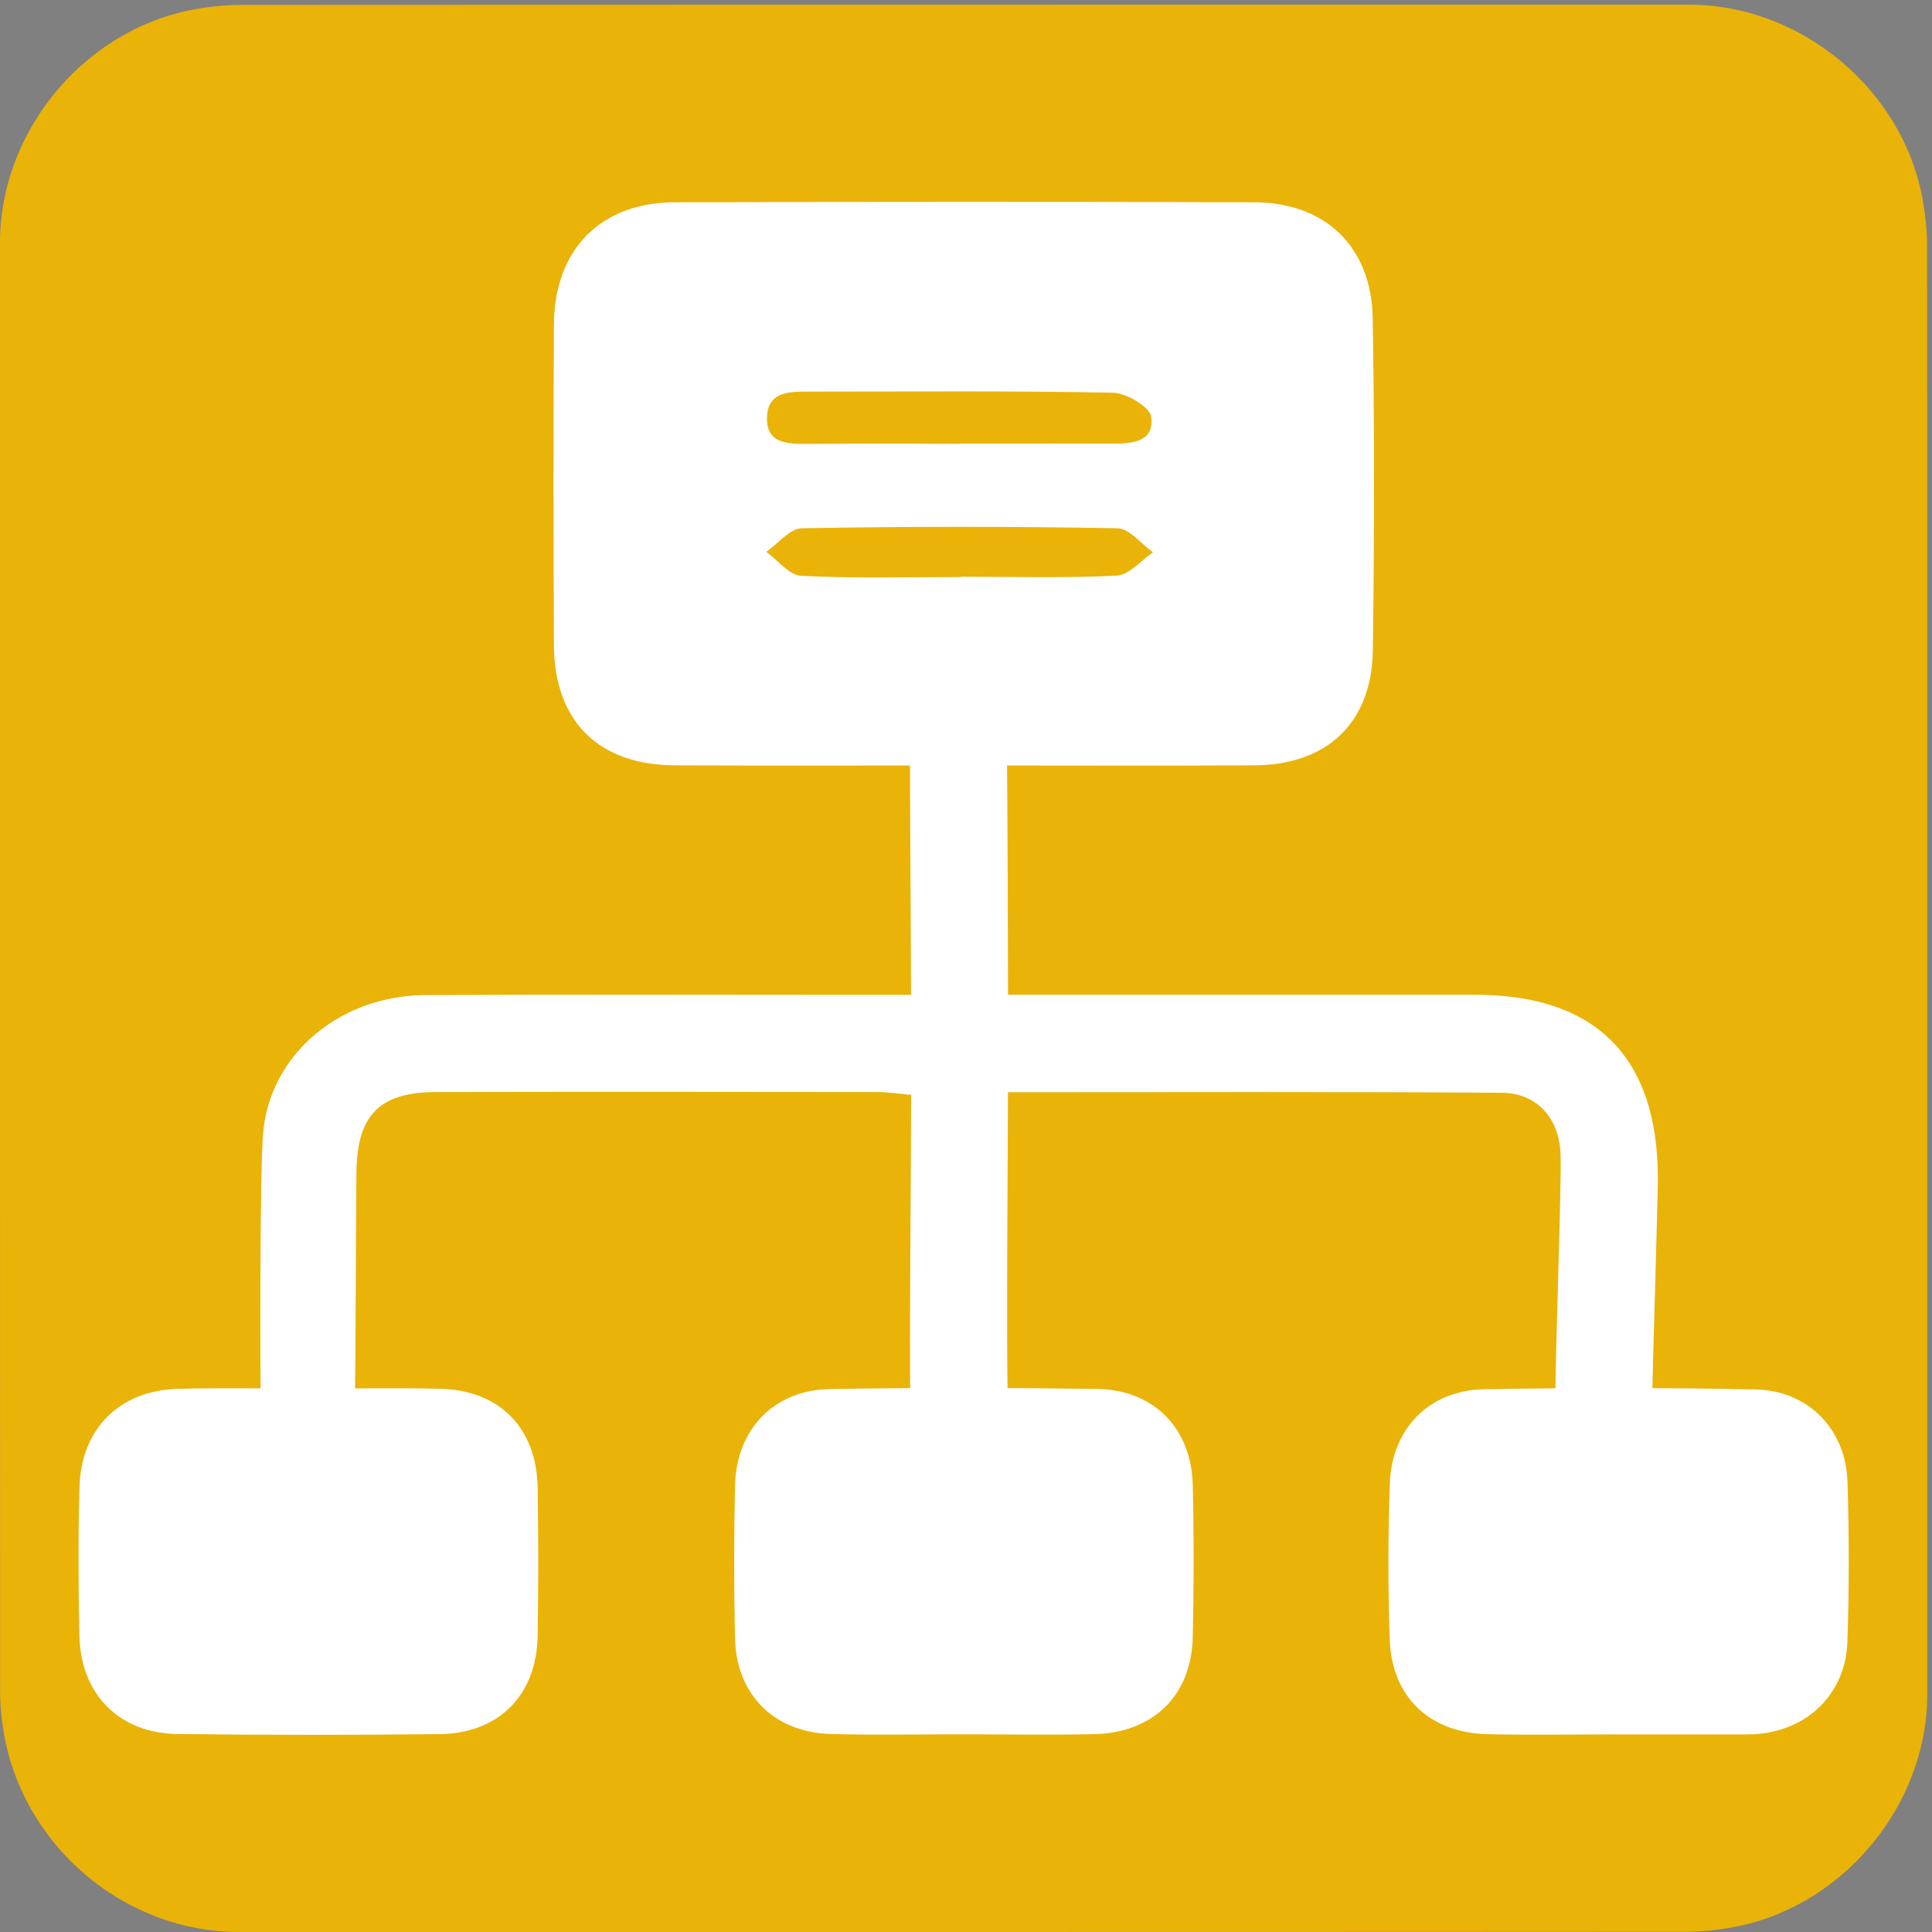 <svg id="network" xmlns="http://www.w3.org/2000/svg" viewBox="0 0 769 769" width="500" height="500" shape-rendering="geometricPrecision" text-rendering="geometricPrecision">
  <rect x="0" y="0" width="769" height="769" fill="#808080" stroke="none"/>
  <style>
    @keyframes packet_animation__to{0%,6.667%,90%,to{transform:translate(-51.094px,385.658px)}13.333%,73.333%{transform:translate(-51.094px,420.658px)}23.333%,36.667%{transform:translate(-104.844px,420.658px)}24.333%{transform:translate(-111.656px,422.544px)}25.333%{transform:translate(-115.694px,428.133px)}30%{transform:translate(-115.844px,460.658px)}34.667%{transform:translate(-115.694px,428.133px)}35.667%{transform:translate(-111.656px,422.543px)}53.333%,66.667%{transform:translate(2.656px,420.658px)}54.333%,65.667%{transform:translate(10.656px,424.158px)}55.333%,64.667%{transform:translate(12.906px,428.158px)}60%{transform:translate(12.906px,460.658px)}80%{transform:translate(-51.094px,460.658px)}}#packet_animation{animation:packet_animation__to 3000ms linear infinite normal forwards}
  </style>
  <g id="background" transform="matrix(4 0 0 4 -885.96 -2361.09)">
    <path id="square" d="M413.27 686.65v72.19c0 11.03-8.32 21.11-19.18 23.18-1.61.31-3.27.48-4.9.48-47.97.03-95.93.02-143.9.02-11.76 0-22.02-9.02-23.56-20.72a23.27 23.27 0 01-.23-3.12c-.01-48.09-.01-96.18-.01-144.26 0-11.03 8.32-21.12 19.18-23.18 1.61-.31 3.27-.48 4.9-.48 48.01-.02 96.02-.02 144.02-.02 11.03 0 21.13 8.33 23.18 19.18.3 1.61.48 3.27.48 4.9.03 23.94.02 47.89.02 71.83z" fill="#EAB308" stroke="none" stroke-width="1"/>
  </g>
  <g id="network_top" transform="matrix(4 0 0 4 -885.959 -2361.09)">
    <g id="network_group">
      <path id="cable" d="M321.8 689.26h46.5c11.98 0 18.15 6.2 18.16 18.24 0 2.15-.52 18.994-.55 21.144-.05 3.18-1.72 5.12-4.85 5.1-3.16-.02-4.74-2.06-4.78-5.2-.04-2.91.61-20.514.5-23.414-.13-3.59-2.34-6.1-5.9-6.12-16.16-.11-32.31-.05-49.09-.05 0 4.96-.172 24.532-.022 30.42-.15 1.83-1.596 3.994-3.076 4.924-3.07 1.92-6.5-.57-6.61-4.53-.12-4.79.078-25.364.078-30.554-1.14-.1-2.22-.27-3.29-.28-14.66-.02-29.32-.03-43.98 0-5.57.01-7.81 2.23-7.93 7.78-.05 2.65-.068 21.84-.198 24.49-.14 2.91-1.97 4.4-4.71 4.37-2.74-.03-4.56-1.54-4.61-4.46-.06-3.91-.122-24.39.248-28.27.75-7.75 7.7-13.53 16.15-13.56 14.53-.07 29.07-.02 43.6-.02h4.71c0-2.69-.128-21.582-.108-24.052.03-3.12 1.52-5.06 4.71-5.29 2.91-.21 4.84 1.98 4.93 5.44.06 2.35.118 21.142.118 23.892z" fill="#FFF" stroke="none" stroke-width="1"/>
      <g id="packet_animation" transform="translate(-51.094 385.658)">
        <ellipse id="packet" rx="4.038" ry="4.013" transform="translate(367.872 273.628)" fill="#000" stroke="#000" stroke-width="1.138" stroke-linejoin="round"/>
      </g>
      <path id="slave1" d="M382.43 762.86c-4.3 0-8.6.07-12.9-.02-5.77-.13-9.55-3.69-9.75-9.41-.18-5.18-.18-10.37.01-15.55.2-5.5 3.96-9.28 9.42-9.37 8.97-.15 17.96-.16 26.93.02 5.27.1 9.03 3.95 9.19 9.2.17 5.31.17 10.62-.01 15.93-.18 5.21-4.05 8.89-9.25 9.18-.25.01-.51.02-.76.02h-12.88z" fill="#FFF" stroke="none" stroke-width="1"/>
      <path id="slave2" d="M252.45 728.45c4.29 0 8.58-.09 12.87.02 5.9.15 9.57 3.9 9.67 9.83.08 4.92.08 9.84 0 14.76-.1 5.88-3.85 9.7-9.73 9.77-8.7.1-17.41.1-26.11-.01-5.81-.07-9.63-3.95-9.76-9.8-.11-4.92-.12-9.84.01-14.76.15-5.82 4.01-9.65 9.82-9.79 4.4-.11 8.81-.02 13.23-.02z" fill="#FFF" stroke="none" stroke-width="1"/>
      <path id="slave3" d="M317.43 762.85c-4.41 0-8.83.09-13.24-.03-5.67-.15-9.44-3.91-9.56-9.55-.11-5.04-.11-10.09 0-15.14.12-5.65 3.89-9.56 9.5-9.64 8.83-.14 17.66-.13 26.49-.01 5.68.08 9.43 3.91 9.56 9.57.12 5.04.11 10.09 0 15.14-.13 5.82-3.96 9.53-9.88 9.65-4.29.08-8.58.02-12.87.01z" fill="#FFF" stroke="none" stroke-width="1"/>
      <path id="master" d="M317.48 666.44c-9.61 0-19.22.03-28.83-.01-7.62-.04-12-4.39-12.04-11.99-.05-10.62-.06-21.24 0-31.87.04-7.46 4.64-12.15 12.03-12.17 19.22-.05 38.44-.06 57.66 0 7.09.02 11.68 4.44 11.79 11.58.17 11 .16 22 .01 33-.1 7.22-4.55 11.41-11.79 11.45-9.61.05-19.22.01-28.83.01zm-.48-32.01v-.02c5.04 0 10.07-.01 15.11.01 1.99.01 4.27-.13 3.93-2.68-.13-.98-2.46-2.36-3.81-2.39-10.07-.2-20.14-.11-30.21-.11-1.95 0-4.15-.03-4.21 2.58-.06 2.65 2.11 2.63 4.09 2.62 5.03-.04 10.07-.01 15.1-.01zm.11 13.26v-.03c5.18 0 10.36.15 15.52-.11 1.23-.06 2.4-1.51 3.59-2.32-1.17-.83-2.33-2.36-3.52-2.39-10.47-.19-20.96-.19-31.43 0-1.19.02-2.35 1.53-3.53 2.34 1.15.83 2.27 2.33 3.46 2.39 5.3.27 10.61.12 15.91.12z" fill="#FFF" stroke="none" stroke-width="1"/>
    </g>
  </g>
</svg>
